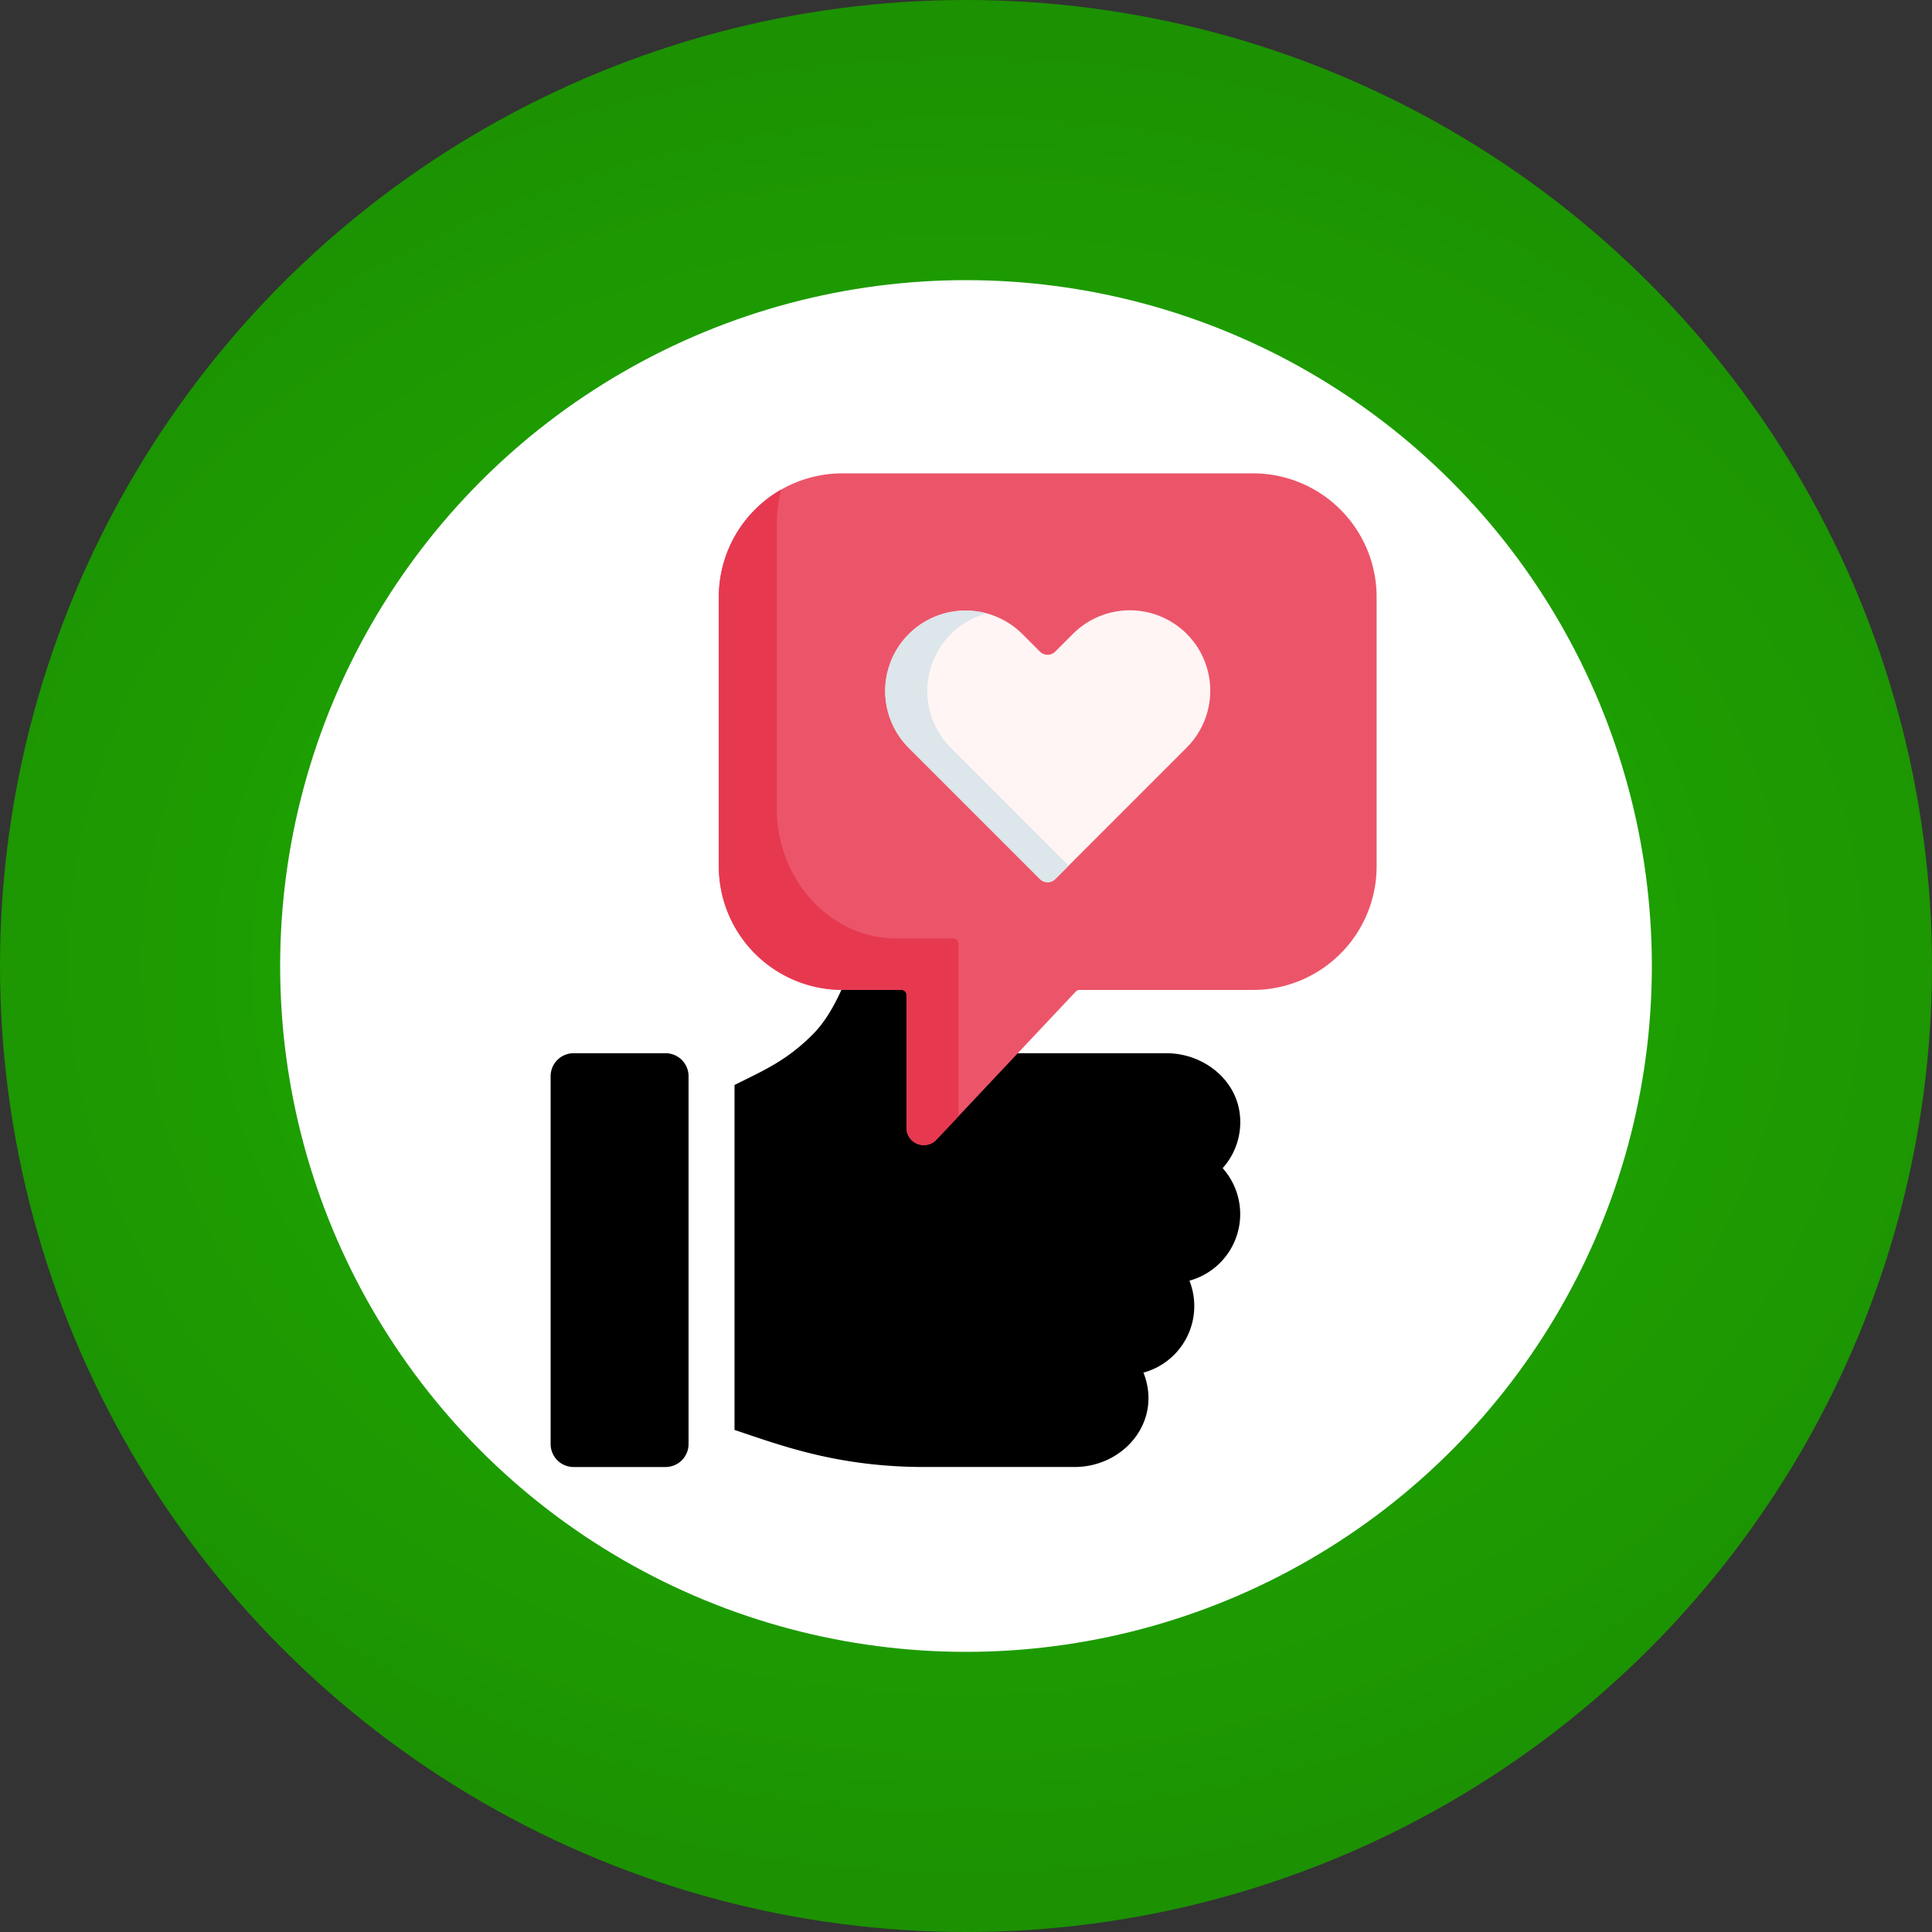 <svg xmlns="http://www.w3.org/2000/svg" xmlns:xlink="http://www.w3.org/1999/xlink" width="200" height="200" viewBox="0 0 200 200">
  <rect x="0" y="0" width="200" height="200" fill="#333333" stroke="none"/>
  <defs>
    <radialGradient id="radial-gradient" cx="0.5" cy="0.5" r="0.602" gradientTransform="translate(0 0.084) scale(1 0.831)" gradientUnits="objectBoundingBox">
      <stop offset="0" stop-color="#1fb100"/>
      <stop offset="1" stop-color="#1c9102"/>
    </radialGradient>
  </defs>
  <g id="Group_3441" data-name="Group 3441" transform="translate(-864 -5803)">
    <circle id="Ellipse_332" data-name="Ellipse 332" cx="100" cy="100" r="100" transform="translate(864 5803)" fill="url(#radial-gradient)"/>
    <circle id="Ellipse_335" data-name="Ellipse 335" cx="71" cy="71" r="71" transform="translate(893 5832)" fill="#fff"/>
    <g id="Group_3407" data-name="Group 3407" transform="translate(42.512 349.692)">
      <g id="like_2_" data-name="like (2)" transform="translate(878.488 5538.541)">
        <g id="Group_3404" data-name="Group 3404" transform="translate(0 23.797)">
          <g id="Group_3403" data-name="Group 3403" transform="translate(0)">
            <path id="Path_505" data-name="Path 505" d="M42.455,241.468H32.936a2.38,2.38,0,0,0-2.38,2.38v38.075a2.38,2.38,0,0,0,2.38,2.38h9.519a2.38,2.38,0,0,0,2.38-2.38V243.848A2.38,2.38,0,0,0,42.455,241.468Z" transform="translate(-30.556 -241.468)"/>
          </g>
        </g>
        <g id="Group_3406" data-name="Group 3406" transform="translate(19.038 0)">
          <g id="Group_3405" data-name="Group 3405">
            <path id="Path_506" data-name="Path 506" d="M203.1,121.277c-.42-3.692-3.868-6.308-7.583-6.308H176.964c1.577-2.823,2.423-10.809,2.385-14.071a9.909,9.909,0,0,0-9.933-9.727h-1.964a2.378,2.378,0,0,0-2.38,2.38c0,5.5-2.143,15.436-6.184,19.477-2.72,2.72-5.045,3.706-8.094,5.229v35.707c4.668,1.556,10.6,3.838,19.629,3.838H185.99c5.129,0,9.124-4.751,7.136-9.77a7.141,7.141,0,0,0,4.759-9.519,7.143,7.143,0,0,0,3.44-11.648A7.124,7.124,0,0,0,203.1,121.277Z" transform="translate(-150.794 -91.172)"/>
          </g>
        </g>
      </g>
      <g id="love" transform="translate(895.899 5502.308)">
        <path id="Path_507" data-name="Path 507" d="M60.629,0H18.136a12.8,12.8,0,0,0-12.8,12.8v27.87a12.8,12.8,0,0,0,12.8,12.8h6.1a.525.525,0,0,1,.525.525V67.751a1.794,1.794,0,0,0,3.1,1.229L42.286,53.643a.525.525,0,0,1,.383-.165H60.629a12.8,12.8,0,0,0,12.8-12.8V12.8A12.8,12.8,0,0,0,60.629,0Z" transform="translate(-5.332)" fill="#ec5569"/>
        <path id="Path_508" data-name="Path 508" d="M30.146,59.374a.532.532,0,0,0-.509-.553h-5.9c-6.846,0-12.4-6.037-12.4-13.483V15.989a14.61,14.61,0,0,1,.457-3.636A12.8,12.8,0,0,0,5.332,23.479v27.87a12.8,12.8,0,0,0,12.8,12.8h6.1a.525.525,0,0,1,.525.525V78.426a1.794,1.794,0,0,0,3.1,1.229l2.285-2.429V59.374Z" transform="translate(-5.332 -10.675)" fill="#e63950"/>
        <path id="Path_509" data-name="Path 509" d="M163.352,106.815h0a8.324,8.324,0,0,0-11.772,0l-1.836,1.836a1.121,1.121,0,0,1-1.586,0l-1.807-1.807a8.324,8.324,0,0,0-11.772,0h0a8.324,8.324,0,0,0,0,11.772l13.58,13.58a1.121,1.121,0,0,0,1.586,0l13.607-13.61A8.324,8.324,0,0,0,163.352,106.815Z" transform="translate(-114.915 -90.198)" fill="#ec5569"/>
        <path id="Path_510" data-name="Path 510" d="M163.352,106.815h0a8.324,8.324,0,0,0-11.772,0l-1.836,1.836a1.121,1.121,0,0,1-1.586,0l-1.807-1.807a8.324,8.324,0,0,0-11.772,0h0a8.324,8.324,0,0,0,0,11.772l13.58,13.58a1.121,1.121,0,0,0,1.586,0l13.607-13.61A8.324,8.324,0,0,0,163.352,106.815Z" transform="translate(-114.915 -90.198)" fill="#fff5f5"/>
        <path id="Path_511" data-name="Path 511" d="M138.934,118.816a8.324,8.324,0,0,1,0-11.772h0a8.282,8.282,0,0,1,3.709-2.147,8.318,8.318,0,0,0-8.063,2.147h0a8.324,8.324,0,0,0,0,11.772l13.58,13.58a1.121,1.121,0,0,0,1.586,0l1.384-1.384Z" transform="translate(-114.916 -90.398)" fill="#dce6eb"/>
      </g>
    </g>
  </g>
</svg>
